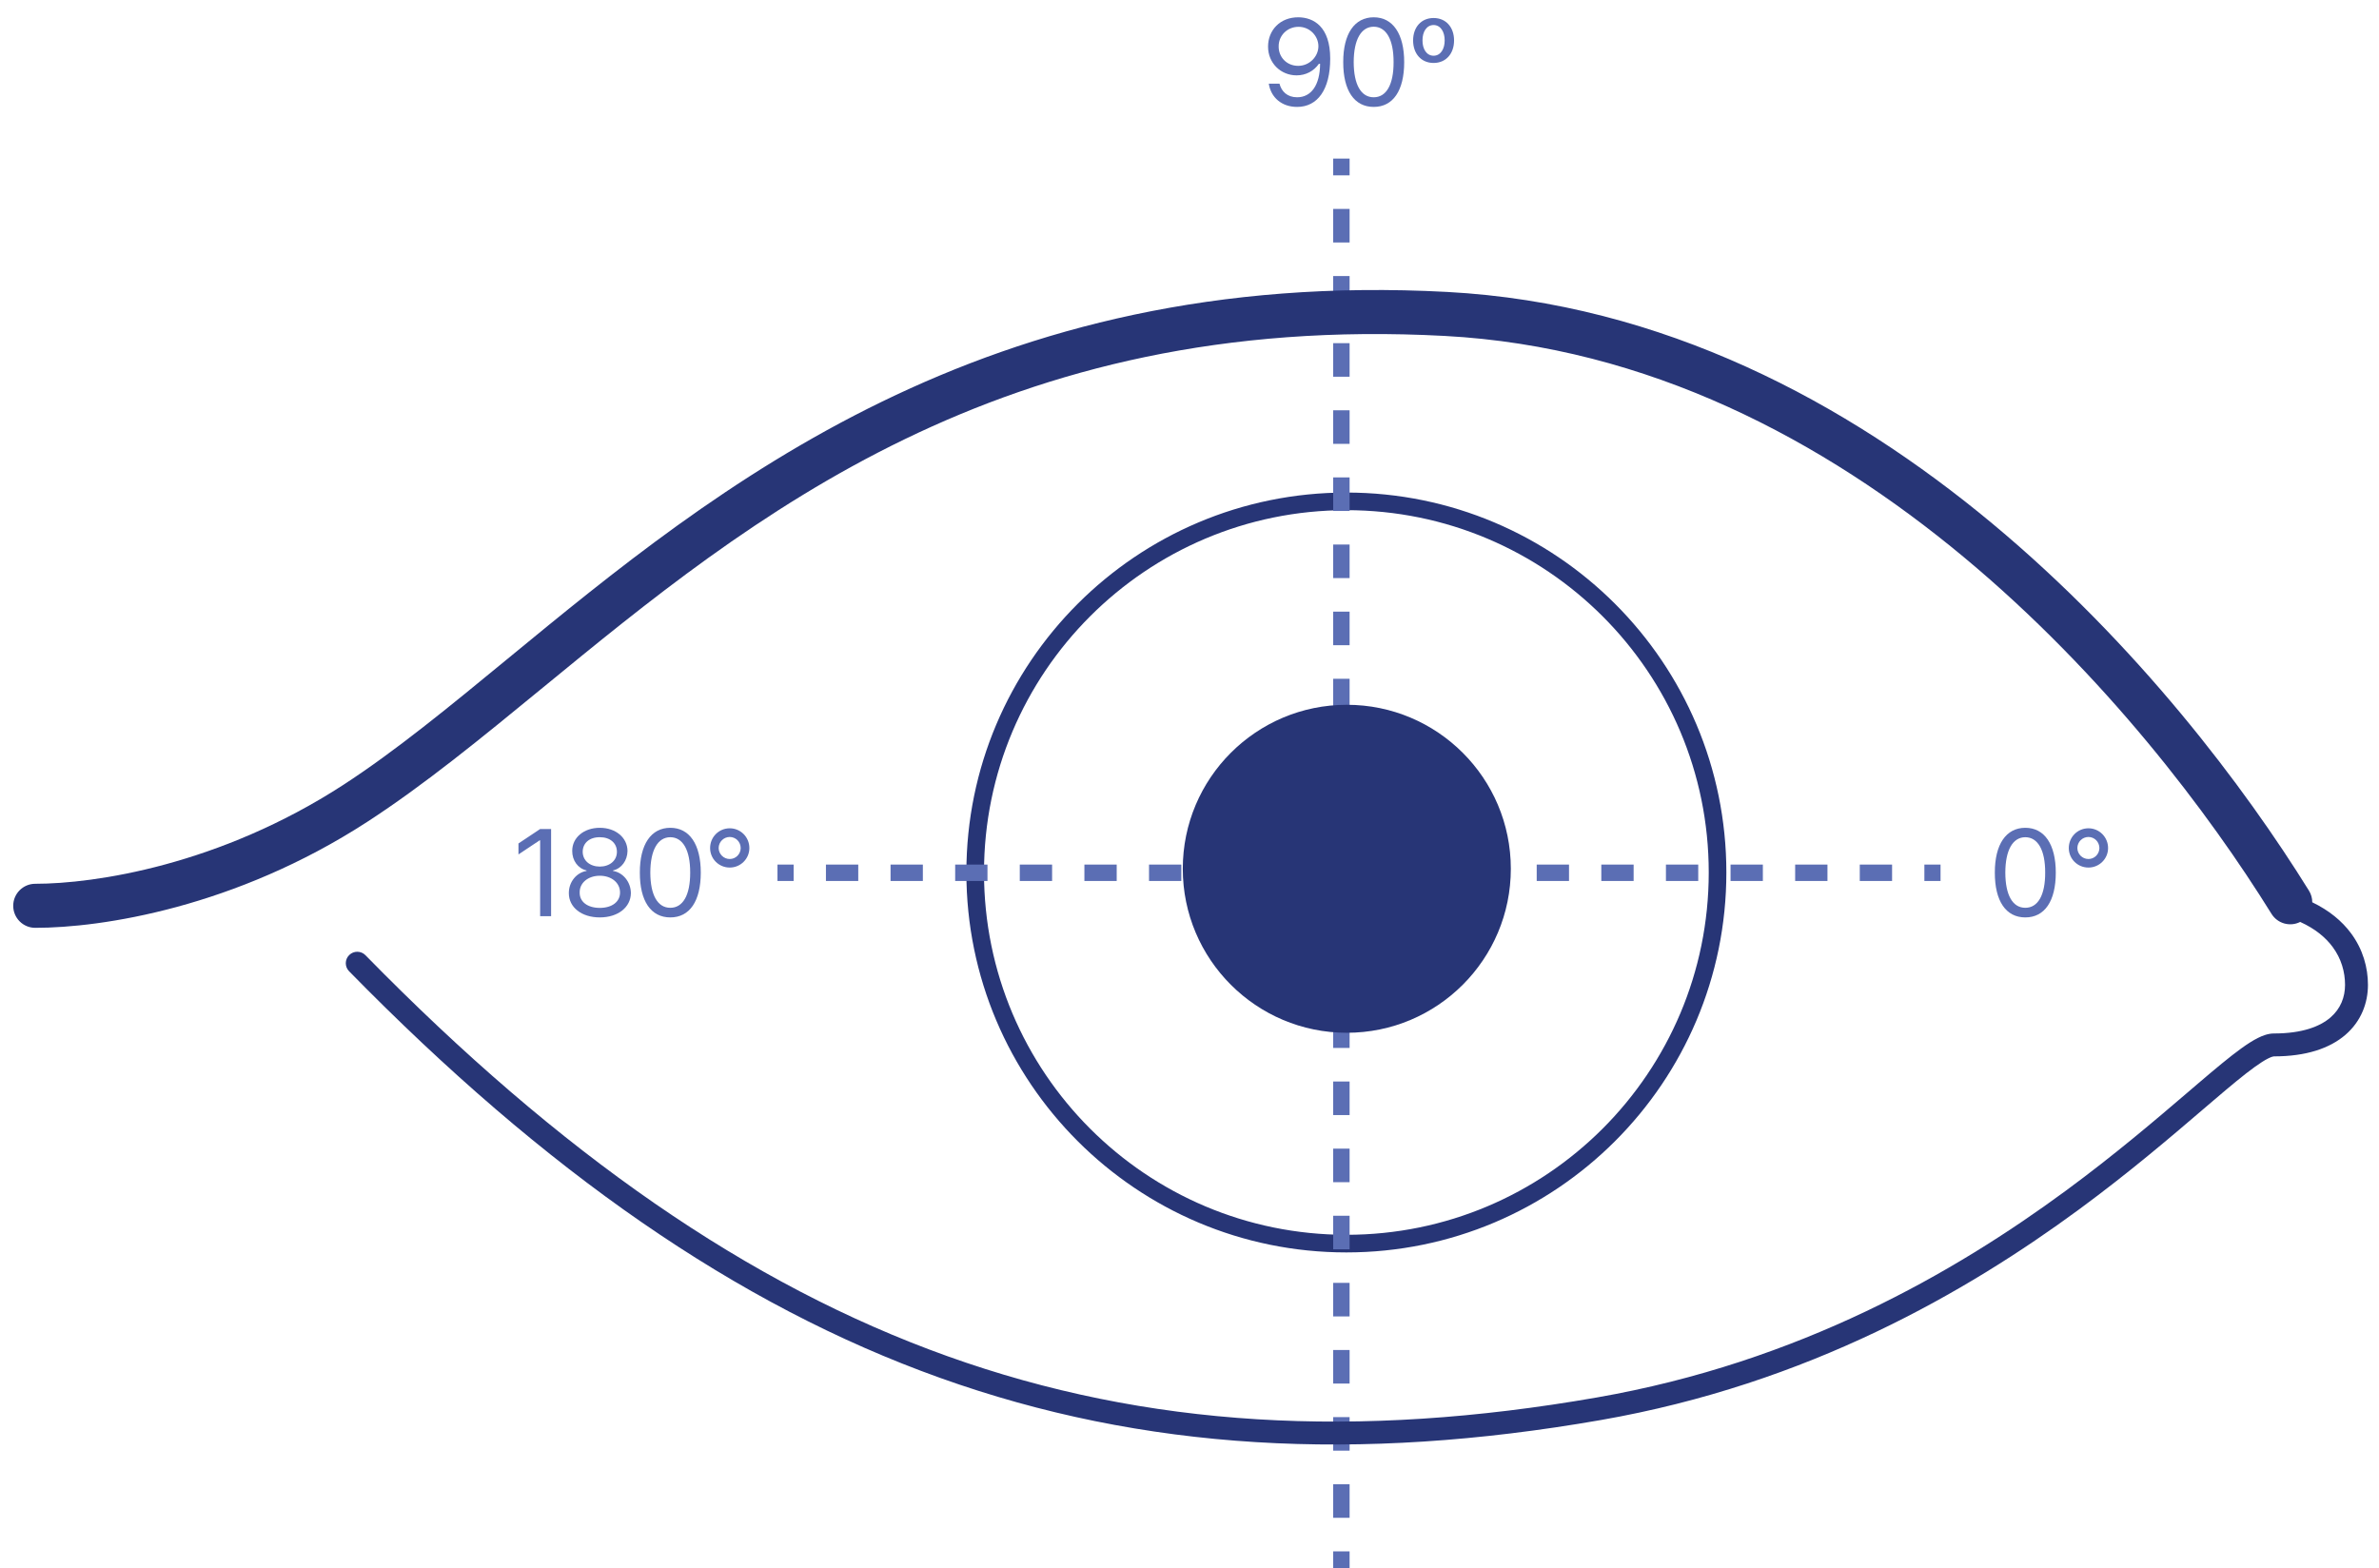 <svg width="135" height="89" viewBox="0 0 135 89" fill="none" xmlns="http://www.w3.org/2000/svg">
<path d="M73.688 0.982C72.635 0.972 71.958 1.721 71.958 2.644C71.958 3.597 72.693 4.277 73.578 4.277C74.105 4.277 74.559 4.031 74.843 3.621H74.911C74.904 4.824 74.412 5.521 73.606 5.521C73.055 5.521 72.717 5.193 72.607 4.749H71.999C72.122 5.535 72.734 6.068 73.606 6.068C74.764 6.068 75.485 5.087 75.485 3.327C75.485 1.505 74.539 0.993 73.688 0.982ZM72.56 2.637C72.553 2.025 73.041 1.522 73.688 1.522C74.34 1.522 74.815 2.056 74.815 2.623C74.815 3.204 74.313 3.737 73.667 3.737C73.021 3.737 72.556 3.249 72.56 2.637Z" fill="#5B6EB4"/>
<path d="M77.953 6.068C79.05 6.068 79.683 5.145 79.683 3.525C79.683 1.919 79.04 0.982 77.953 0.982C76.863 0.982 76.22 1.919 76.224 3.525C76.22 5.145 76.856 6.068 77.953 6.068ZM76.818 3.525C76.822 2.244 77.242 1.519 77.953 1.516C78.664 1.519 79.085 2.244 79.081 3.525C79.085 4.807 78.668 5.521 77.953 5.521C77.235 5.521 76.822 4.807 76.818 3.525Z" fill="#5B6EB4"/>
<path d="M81.351 3.573C82.048 3.573 82.513 3.05 82.513 2.295C82.513 1.543 82.048 1.02 81.351 1.023C80.653 1.02 80.189 1.543 80.189 2.295C80.189 3.05 80.653 3.573 81.351 3.573ZM80.722 2.295C80.718 1.799 80.957 1.423 81.351 1.42C81.744 1.423 81.983 1.799 81.98 2.295C81.983 2.784 81.744 3.163 81.351 3.163C80.957 3.163 80.718 2.784 80.722 2.295Z" fill="#5B6EB4"/>
<path d="M114.929 52.068C116.027 52.068 116.659 51.145 116.659 49.525C116.659 47.919 116.016 46.982 114.929 46.982C113.839 46.982 113.197 47.919 113.2 49.525C113.197 51.145 113.832 52.068 114.929 52.068ZM113.795 49.525C113.798 48.244 114.219 47.519 114.929 47.516C115.64 47.519 116.061 48.244 116.057 49.525C116.061 50.807 115.644 51.522 114.929 51.522C114.212 51.522 113.798 50.807 113.795 49.525Z" fill="#5B6EB4"/>
<path d="M118.511 49.238C119.127 49.238 119.626 48.743 119.626 48.131C119.626 47.509 119.127 47.01 118.511 47.01C117.893 47.01 117.397 47.509 117.397 48.131C117.397 48.743 117.893 49.238 118.511 49.238ZM117.883 48.131C117.886 47.779 118.166 47.505 118.511 47.502C118.857 47.505 119.13 47.779 119.134 48.131C119.13 48.473 118.857 48.753 118.511 48.753C118.166 48.753 117.886 48.473 117.883 48.131Z" fill="#5B6EB4"/>
<path d="M31.273 47.051H30.651L29.421 47.871V48.493L30.624 47.693H30.651V52H31.273V47.051Z" fill="#5B6EB4"/>
<path d="M34.037 52.068C35.069 52.068 35.794 51.491 35.801 50.688C35.794 50.048 35.35 49.519 34.789 49.43V49.402C35.274 49.29 35.602 48.835 35.609 48.295C35.602 47.54 34.939 46.982 34.037 46.982C33.131 46.982 32.468 47.54 32.472 48.295C32.468 48.835 32.793 49.29 33.285 49.402V49.43C32.721 49.519 32.277 50.048 32.28 50.688C32.277 51.491 32.995 52.068 34.037 52.068ZM32.895 50.653C32.885 50.106 33.374 49.703 34.037 49.703C34.704 49.703 35.185 50.106 35.185 50.653C35.185 51.173 34.745 51.525 34.037 51.528C33.326 51.525 32.885 51.173 32.895 50.653ZM33.066 48.343C33.07 47.847 33.449 47.512 34.037 47.516C34.615 47.512 35.008 47.847 35.008 48.343C35.008 48.842 34.601 49.18 34.037 49.184C33.47 49.18 33.07 48.842 33.066 48.343Z" fill="#5B6EB4"/>
<path d="M38.038 52.068C39.135 52.068 39.767 51.145 39.767 49.525C39.767 47.919 39.125 46.982 38.038 46.982C36.948 46.982 36.305 47.919 36.309 49.525C36.305 51.145 36.941 52.068 38.038 52.068ZM36.903 49.525C36.907 48.244 37.327 47.519 38.038 47.516C38.749 47.519 39.169 48.244 39.166 49.525C39.169 50.807 38.752 51.522 38.038 51.522C37.32 51.522 36.907 50.807 36.903 49.525Z" fill="#5B6EB4"/>
<path d="M41.41 49.238C42.025 49.238 42.524 48.743 42.524 48.131C42.524 47.509 42.025 47.01 41.41 47.01C40.791 47.01 40.296 47.509 40.296 48.131C40.296 48.743 40.791 49.238 41.41 49.238ZM40.781 48.131C40.785 47.779 41.065 47.505 41.41 47.502C41.755 47.505 42.029 47.779 42.032 48.131C42.029 48.473 41.755 48.753 41.41 48.753C41.065 48.753 40.785 48.473 40.781 48.131Z" fill="#5B6EB4"/>
<path fill-rule="evenodd" clip-rule="evenodd" d="M76.402 70.081C87.759 70.081 96.965 60.875 96.965 49.518C96.965 38.161 87.759 28.955 76.402 28.955C65.045 28.955 55.839 38.161 55.839 49.518C55.839 60.875 65.045 70.081 76.402 70.081ZM76.402 71.081C88.311 71.081 97.965 61.427 97.965 49.518C97.965 37.609 88.311 27.955 76.402 27.955C64.493 27.955 54.839 37.609 54.839 49.518C54.839 61.427 64.493 71.081 76.402 71.081Z" fill="#273576"/>
<path fill-rule="evenodd" clip-rule="evenodd" d="M45.036 50H44.119V49.069H45.036V50ZM48.703 50H46.869V49.069H48.703V50ZM52.369 50H50.536V49.069H52.369V50ZM56.036 50H54.203V49.069H56.036V50ZM59.703 50H57.869V49.069H59.703V50ZM63.369 50H61.536V49.069H63.369V50ZM67.036 50H65.203V49.069H67.036V50ZM70.703 50H68.869V49.069H70.703V50ZM74.369 50H72.536V49.069H74.369V50ZM78.036 50H76.203V49.069H78.036V50ZM81.703 50H79.869V49.069H81.703V50ZM85.369 50H83.536V49.069H85.369V50ZM89.036 50H87.203V49.069H89.036V50ZM92.703 50H90.869V49.069H92.703V50ZM96.369 50H94.536V49.069H96.369V50ZM100.036 50H98.203V49.069H100.036V50ZM103.702 50H101.869V49.069H103.702V50ZM107.369 50H105.536V49.069H107.369V50ZM110.119 50H109.202V49.069H110.119V50Z" fill="#5B6EB4"/>
<path fill-rule="evenodd" clip-rule="evenodd" d="M75.654 9.952L75.654 9L76.585 9L76.585 9.952L75.654 9.952ZM75.654 13.762L75.654 11.857L76.585 11.857L76.585 13.762L75.654 13.762ZM75.654 17.571L75.654 15.667L76.585 15.667L76.585 17.571L75.654 17.571ZM75.654 21.381L75.654 19.476L76.585 19.476L76.585 21.381L75.654 21.381ZM75.654 25.191L75.654 23.286L76.585 23.286L76.585 25.191L75.654 25.191ZM75.654 29L75.654 27.095L76.585 27.095L76.585 29L75.654 29ZM75.654 32.809L75.654 30.905L76.585 30.905L76.585 32.809L75.654 32.809ZM75.654 36.619L75.654 34.714L76.585 34.714L76.585 36.619L75.654 36.619ZM75.654 40.429L75.654 38.524L76.585 38.524L76.585 40.429L75.654 40.429ZM75.654 44.238L75.654 42.333L76.585 42.333L76.585 44.238L75.654 44.238ZM75.654 48.048L75.654 46.143L76.585 46.143L76.585 48.048L75.654 48.048ZM75.654 51.857L75.654 49.952L76.585 49.952L76.585 51.857L75.654 51.857ZM75.654 55.667L75.654 53.762L76.585 53.762L76.585 55.667L75.654 55.667ZM75.654 59.476L75.654 57.571L76.585 57.571L76.585 59.476L75.654 59.476ZM75.654 63.286L75.654 61.381L76.585 61.381L76.585 63.286L75.654 63.286ZM75.654 67.095L75.654 65.191L76.585 65.191L76.585 67.095L75.654 67.095ZM75.654 70.905L75.654 69L76.585 69L76.585 70.905L75.654 70.905ZM75.654 74.714L75.654 72.809L76.585 72.809L76.585 74.714L75.654 74.714ZM75.654 78.524L75.654 76.619L76.585 76.619L76.585 78.524L75.654 78.524ZM75.654 82.333L75.654 80.429L76.585 80.429L76.585 82.333L75.654 82.333ZM75.654 86.143L75.654 84.238L76.585 84.238L76.585 86.143L75.654 86.143ZM75.654 89L75.654 88.048L76.585 88.048L76.585 89L75.654 89Z" fill="#5B6EB4"/>
<path d="M85.734 49.307C85.734 54.448 81.567 58.615 76.427 58.615C71.286 58.615 67.119 54.448 67.119 49.307C67.119 44.167 71.286 40 76.427 40C81.567 40 85.734 44.167 85.734 49.307Z" fill="#273576"/>
<path fill-rule="evenodd" clip-rule="evenodd" d="M20.832 46.649C24.088 44.537 27.337 41.871 30.796 39.033C42.567 29.375 56.777 17.715 81.986 19.066C93.531 19.684 103.472 24.991 111.45 31.629C119.428 38.268 125.374 46.183 128.901 51.867C129.246 52.422 129.955 52.614 130.527 52.324C131.384 52.712 131.972 53.21 132.364 53.737C132.865 54.41 133.073 55.169 133.073 55.896C133.073 56.585 132.826 57.248 132.246 57.747C131.659 58.254 130.657 58.655 129.036 58.655C128.717 58.655 128.402 58.772 128.125 58.911C127.837 59.055 127.523 59.258 127.19 59.498C126.525 59.977 125.712 60.659 124.767 61.465C124.662 61.554 124.555 61.646 124.447 61.739C124.35 61.822 124.251 61.906 124.151 61.992L124.151 61.992C122.335 63.545 120.037 65.512 117.225 67.581C110.948 72.199 102.138 77.305 90.609 79.315C77.031 81.684 65.078 81.02 53.779 76.976C42.475 72.931 31.777 65.484 20.737 54.212C20.486 53.956 20.074 53.952 19.818 54.203C19.561 54.454 19.557 54.865 19.808 55.122C30.939 66.487 41.798 74.069 53.342 78.2C64.891 82.334 77.077 82.995 90.833 80.596C102.624 78.54 111.62 73.319 117.995 68.629C120.848 66.529 123.182 64.532 124.996 62.979C125.208 62.798 125.413 62.623 125.611 62.454C126.562 61.642 127.335 60.996 127.951 60.553C128.258 60.331 128.508 60.173 128.708 60.073C128.919 59.967 129.017 59.955 129.036 59.955C130.859 59.955 132.2 59.503 133.095 58.732C133.998 57.953 134.373 56.911 134.373 55.896C134.373 54.919 134.092 53.881 133.407 52.961C132.895 52.273 132.173 51.671 131.213 51.209C131.214 50.984 131.153 50.755 131.025 50.549C127.4 44.706 121.288 36.563 113.049 29.707C104.808 22.851 94.37 17.226 82.12 16.569C55.832 15.161 40.648 27.65 28.833 37.367C25.503 40.107 22.44 42.626 19.472 44.552C12.454 49.104 5.373 50.159 2 50.159C1.31 50.159 0.75 50.719 0.75 51.409C0.75 52.1 1.31 52.659 2 52.659C5.774 52.659 13.346 51.505 20.832 46.649Z" fill="#273576"/>
</svg>
